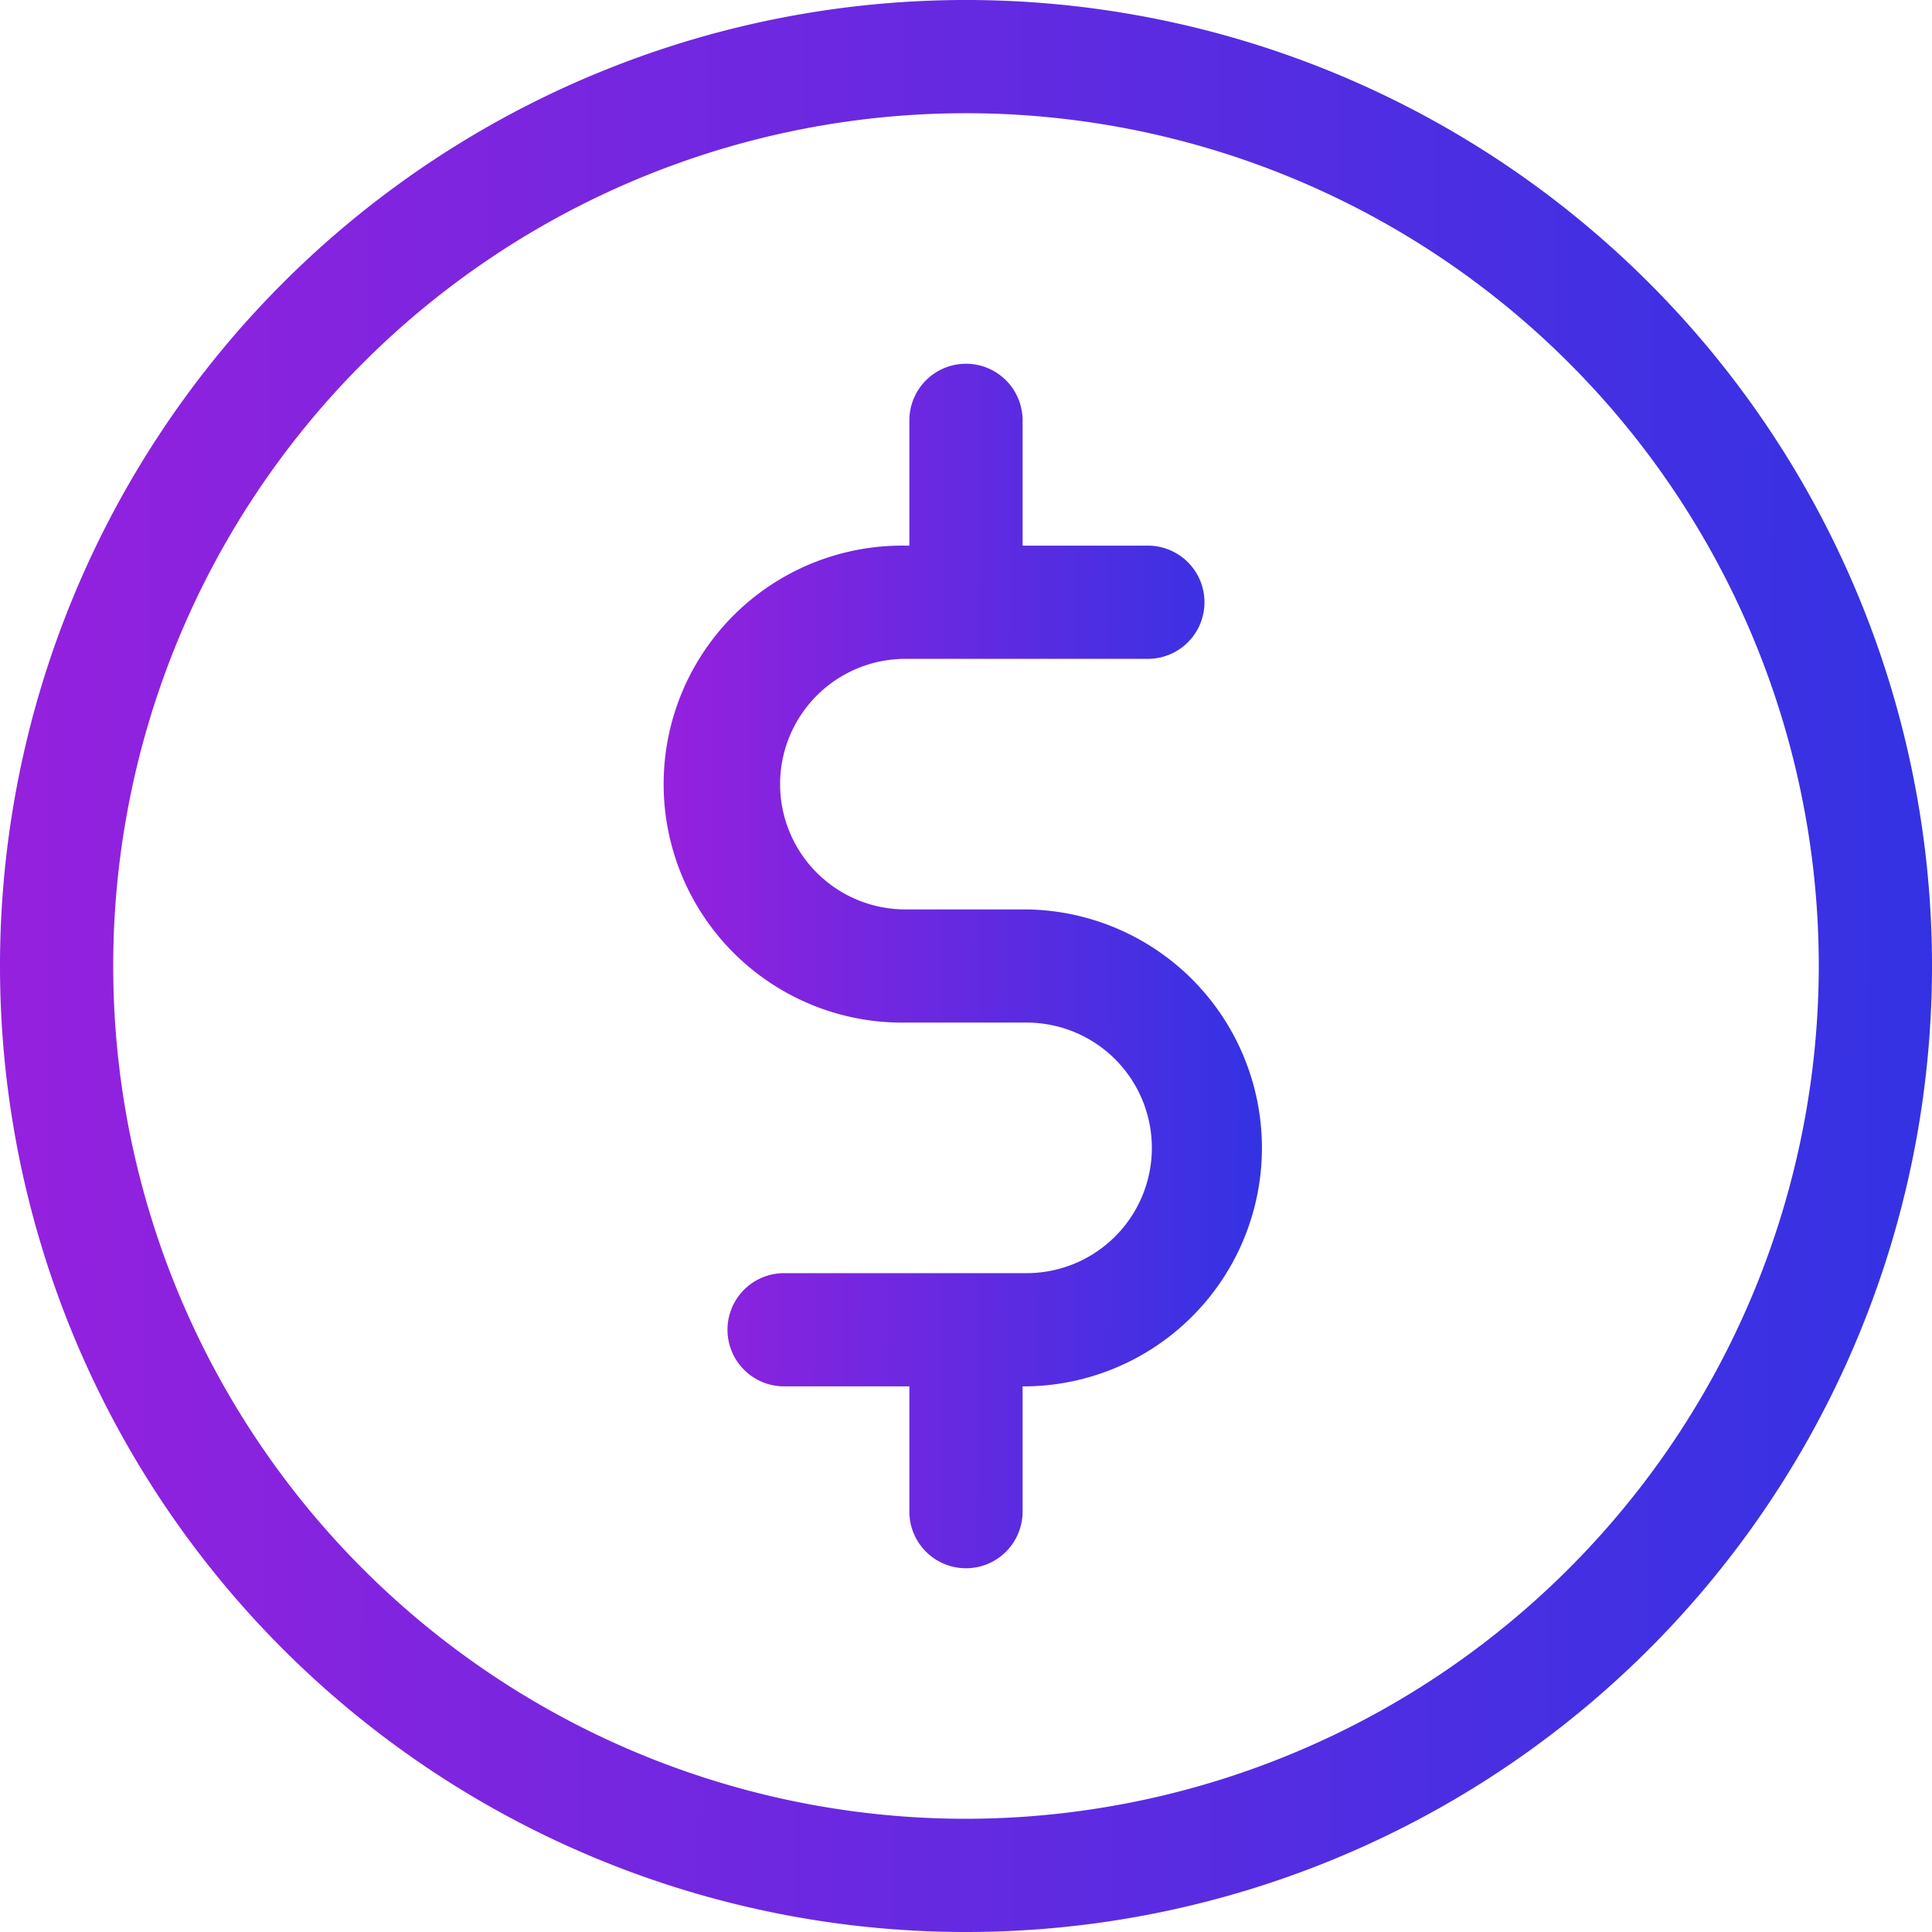 <svg id="coin" xmlns="http://www.w3.org/2000/svg" xmlns:xlink="http://www.w3.org/1999/xlink" width="45" height="45" viewBox="0 0 45 45">
  <defs>
    <linearGradient id="linear-gradient" x1="-0.088" y1="0.497" x2="1.08" y2="0.503" gradientUnits="objectBoundingBox">
      <stop offset="0" stop-color="#9e1fdd"/>
      <stop offset="1" stop-color="#2b34e4"/>
    </linearGradient>
  </defs>
  <g id="Group_22" data-name="Group 22">
    <g id="Group_21" data-name="Group 21">
      <path id="Path_23" data-name="Path 23" d="M38.41,6.59A22.5,22.5,0,0,0,6.59,38.41,22.5,22.5,0,0,0,38.41,6.59ZM22.5,42.363A19.863,19.863,0,1,1,42.363,22.5,19.886,19.886,0,0,1,22.5,42.363Z" fill="url(#linear-gradient)"/>
    </g>
  </g>
  <g id="Group_24" data-name="Group 24" transform="translate(15.533 8.473)">
    <g id="Group_23" data-name="Group 23">
      <path id="Path_24" data-name="Path 24" d="M185.113,109.11h-2.824a2.918,2.918,0,1,1,0-5.836h5.648a1.318,1.318,0,0,0,0-2.637h-2.918V97.719a1.318,1.318,0,0,0-2.637,0v2.918h-.094a5.555,5.555,0,1,0,0,11.109h2.824a2.918,2.918,0,0,1,0,5.836h-5.648a1.318,1.318,0,0,0,0,2.637h2.918v2.918a1.318,1.318,0,0,0,2.637,0v-2.918h.094a5.555,5.555,0,0,0,0-11.109Z" transform="translate(-176.734 -96.401)" fill="url(#linear-gradient)"/>
    </g>
  </g>
</svg>
